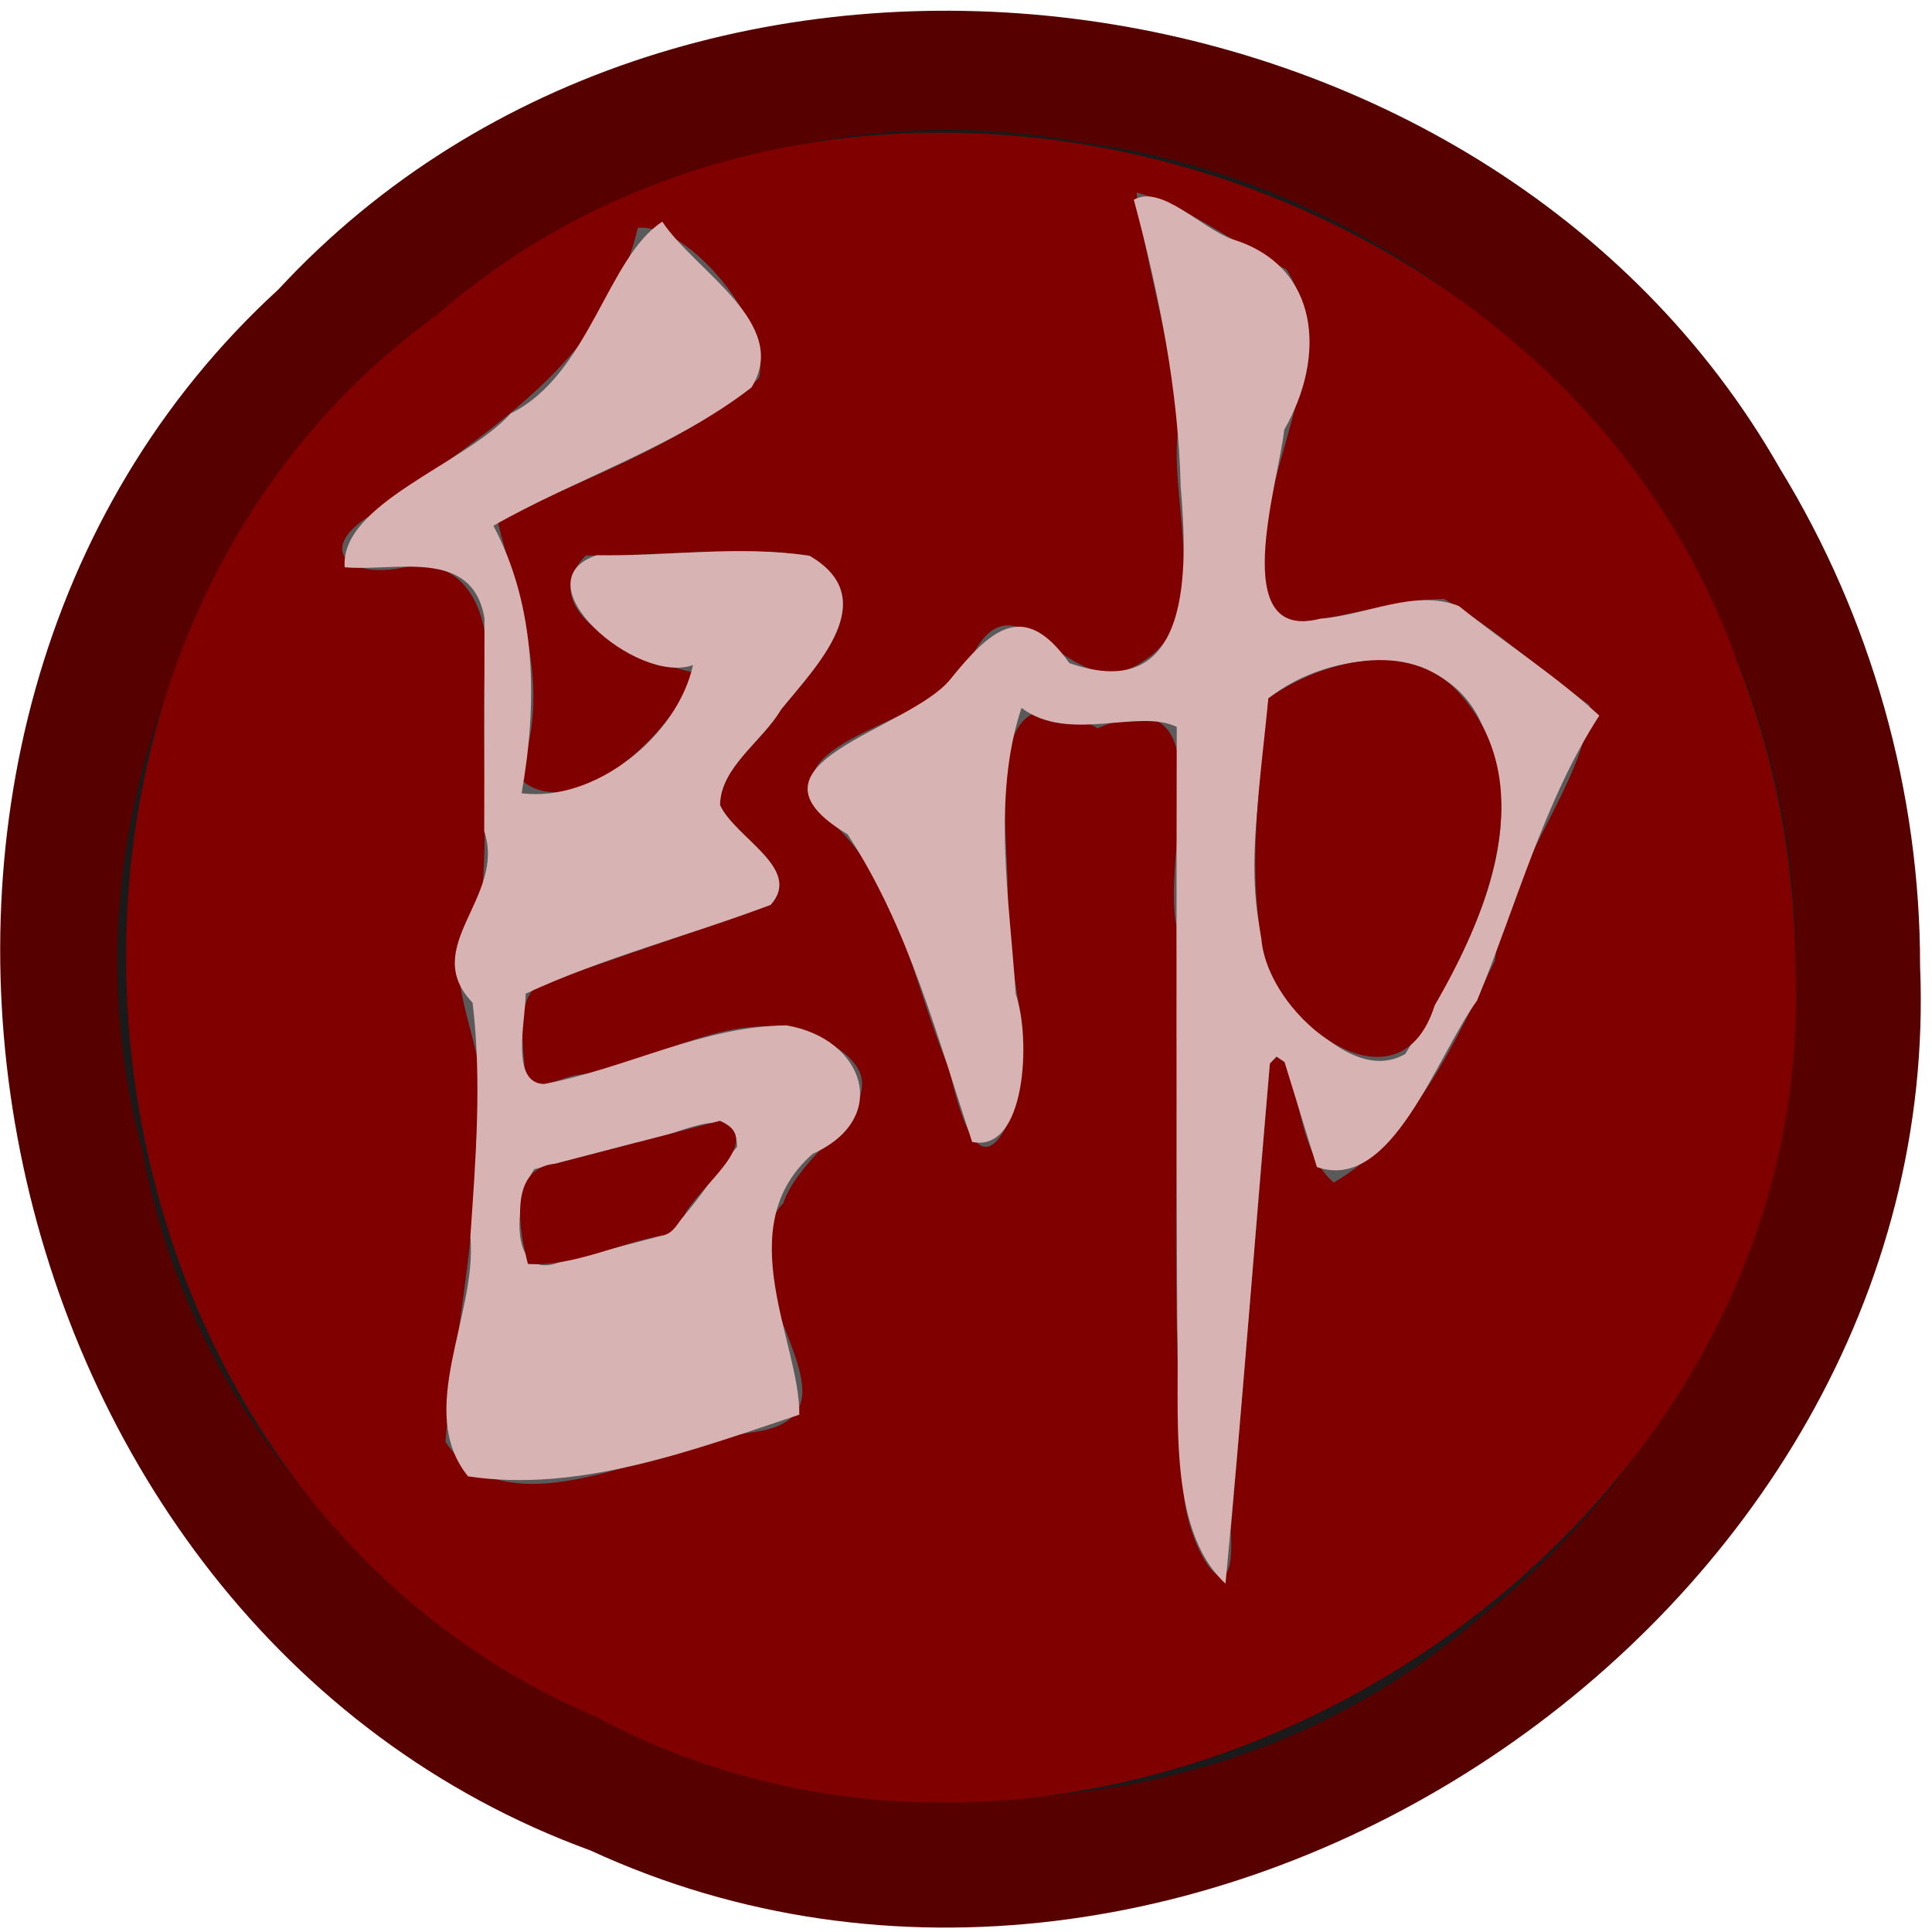 <?xml version="1.0" encoding="UTF-8" standalone="no"?>
<!-- Created with Inkscape (http://www.inkscape.org/) -->

<svg
   width="100"
   height="100"
   id="svg2"
   sodipodi:version="0.32"
   inkscape:version="1.3 (0e150ed6c4, 2023-07-21)"
   version="1.0"
   sodipodi:docname="wk.svg"
   inkscape:output_extension="org.inkscape.output.svg.inkscape"
   xmlns:inkscape="http://www.inkscape.org/namespaces/inkscape"
   xmlns:sodipodi="http://sodipodi.sourceforge.net/DTD/sodipodi-0.dtd"
   xmlns:xlink="http://www.w3.org/1999/xlink"
   xmlns="http://www.w3.org/2000/svg"
   xmlns:svg="http://www.w3.org/2000/svg"
   xmlns:rdf="http://www.w3.org/1999/02/22-rdf-syntax-ns#"
   xmlns:cc="http://creativecommons.org/ns#"
   xmlns:dc="http://purl.org/dc/elements/1.1/">
  <defs
     id="defs4">
    <linearGradient
       id="linearGradient3214">
      <stop
         style="stop-color:#c6c600;stop-opacity:1;"
         offset="0"
         id="stop3216" />
      <stop
         style="stop-color:#ffff00;stop-opacity:1;"
         offset="1"
         id="stop3218" />
    </linearGradient>
    <linearGradient
       id="linearGradient3202">
      <stop
         style="stop-color:#ff0000;stop-opacity:1;"
         offset="0"
         id="stop3204" />
      <stop
         style="stop-color:#bd0000;stop-opacity:1;"
         offset="1"
         id="stop3206" />
    </linearGradient>
    <linearGradient
       id="linearGradient3194">
      <stop
         style="stop-color:#dedede;stop-opacity:1;"
         offset="0"
         id="stop3196" />
      <stop
         style="stop-color:#989898;stop-opacity:1;"
         offset="1"
         id="stop3198" />
    </linearGradient>
    <inkscape:perspective
       sodipodi:type="inkscape:persp3d"
       inkscape:vp_x="0 : 556.18109 : 1"
       inkscape:vp_y="0 : 1000 : 0"
       inkscape:vp_z="744.09448 : 556.18109 : 1"
       inkscape:persp3d-origin="372.04724 : 380.78739 : 1"
       id="perspective10" />
    <linearGradient
       inkscape:collect="always"
       xlink:href="#linearGradient3202"
       id="linearGradient3208"
       x1="42.241"
       y1="32.741"
       x2="115.517"
       y2="62.052"
       gradientUnits="userSpaceOnUse"
       gradientTransform="translate(-32.759,-3.879)" />
  </defs>
  <sodipodi:namedview
     id="base"
     pagecolor="#ffffff"
     bordercolor="#666666"
     borderopacity="1.0"
     gridtolerance="10000"
     guidetolerance="10"
     objecttolerance="10"
     inkscape:pageopacity="0.0"
     inkscape:pageshadow="2"
     inkscape:zoom="2.7559968"
     inkscape:cx="50.25405"
     inkscape:cy="71.661912"
     inkscape:document-units="px"
     inkscape:current-layer="layer1"
     showgrid="false"
     inkscape:window-width="980"
     inkscape:window-height="995"
     inkscape:window-x="-8"
     inkscape:window-y="11"
     inkscape:showpageshadow="2"
     inkscape:pagecheckerboard="0"
     inkscape:deskcolor="#d1d1d1"
     inkscape:window-maximized="0" />
  <g
     inkscape:label="Layer 1"
     inkscape:groupmode="layer"
     id="layer1">
    <g
       stroke-width="2"
       fill="none"
       stroke-linecap="butt"
       id="g5"
       transform="matrix(1.612,0,0,1.604,-1.97,-2.292)">
      <path
         stroke="#1a1a1a"
         vector-effect="non-scaling-stroke"
         d="M 58.87,32.6 C 59.132,19.692 48.808,7.695 36.005,6.03 18.149,2.612 1.006,20.964 5.804,38.579 9.232,57.317 34.39,66.12 48.753,53.608 55.085,48.619 58.917,40.661 58.87,32.6 Z"
         id="path1"
         style="display:inline" />
      <path
         stroke="#5a5a5a"
         vector-effect="non-scaling-stroke"
         d="m 42.47,35.69 c 0.564,1.274 0.505,2.937 1.578,3.892 2.454,-1.298 3.689,-4.332 5,-6.711 0.478,-3.02 3.005,-6.175 3.223,-8.686 C 50.697,23.064 49.26,21.722 47.595,20.75 c -1.809,0.021 -3.575,0.786 -5.375,0.78 -1.681,-3.866 2.416,-8.122 0.31,-11.41 -1.616,-0.781 -3.114,-2.022 -4.815,-2.482 0.319,2.546 1.24,5.146 1.322,7.792 -0.243,2.304 1.128,5.894 -1.069,7.306 -2.449,1.776 -4.081,-3.312 -5.622,0.049 -0.97,2.095 -6.406,2.32 -4.795,4.858 2.522,1.948 2.942,5.473 4.146,8.259 0.302,1.343 0.981,4.063 2.045,1.406 0.843,-2.267 -0.304,-4.721 -0.164,-7.081 0.018,-2.39 -0.941,-7.588 2.888,-5.302 4.205,-1.818 2.009,3.99 2.535,6.382 0.093,6.092 -0.202,12.21 0.228,18.283 0.153,1.935 1.698,4.249 1.516,1.217 C 41.164,45.785 41.582,40.762 42,35.74 l 0.214,-0.222 z"
         id="path2"
         style="display:inline" />
      <path
         stroke="#5a5a5a"
         vector-effect="non-scaling-stroke"
         d="M 18.07,35.94 C 18.006,34.753 17.649,33.069 19.295,32.943 21.52,32.169 23.745,31.394 25.97,30.62 c 1.039,-1.168 -1.131,-2.143 -1.627,-3.217 0.025,-1.236 1.363,-2.061 1.976,-3.104 1.114,-1.374 3.279,-3.558 0.898,-4.939 -2.366,-0.342 -4.795,0.026 -7.188,-0.01 -1.877,1.953 2.145,3.547 3.486,3.771 -0.667,2.029 -4.053,5.082 -5.666,3.359 1.199,-2.751 -0.049,-5.778 -0.659,-8.27 2.852,-1.38 6.019,-2.453 8.404,-4.58 C 25.983,11.798 23.271,8.618 21.7,8.78 c -0.977,4.323 -4.974,6.636 -8.252,9.089 -2.22,1.158 -1.142,2.284 0.763,1.861 2.13,-0.424 2.865,1.825 2.566,3.572 -0.071,2.467 0.134,4.962 -0.118,7.411 -1.94,2.051 0.803,4.826 -0.147,7.5 0.003,3.276 -0.719,6.5 -0.991,9.735 2.015,3.008 6.813,0.134 9.762,-0.295 4.319,-0.507 -1.23,-4.905 1.092,-7.408 0.64,-1.992 4.554,-3.641 1.165,-5.325 -2.569,-1.203 -5.185,0.811 -7.755,1.19 C 19.282,36.132 18.109,36.92 18.07,35.94 Z"
         id="path3"
         style="display:inline" />
      <path
         stroke="#5a5a5a"
         vector-effect="non-scaling-stroke"
         d="M 46.35,35.43 C 48.226,32.339 50.572,28.405 48.796,24.772 47.572,22.055 43.938,22.379 41.953,23.96 c -0.195,3.214 -1.211,6.891 0.664,9.81 0.851,0.973 2.376,2.458 3.734,1.66 z"
         id="path4"
         style="display:inline" />
      <path
         stroke="#5a5a5a"
         vector-effect="non-scaling-stroke"
         d="m 22.57,41.27 c 0.922,-0.787 1.527,-1.914 2.32,-2.84 0.008,-1.643 -2.204,-0.186 -3.254,-0.132 C 20.551,38.582 19.465,38.866 18.38,39.15 17.823,39.899 17.469,42.559 18.978,42.211 20.175,41.898 21.373,41.584 22.57,41.27 Z"
         id="path5"
         style="display:inline" />
    </g>
    <path
       fill="#333333"
       d="M 99.383,50.009 C 100.792,83.959 61.535,110.067 30.561,95.779 -1.491,84.083 -10.702,37.992 14.413,14.978 35.707,-8.017 76.917,-2.488 92.137,24.268 c 4.723,7.706 7.259,16.715 7.246,25.741 z m -6.464,0 C 93.341,29.3 76.7,10.054 56.064,7.382 27.283,1.899 -0.35,31.341 7.384,59.601 12.91,89.663 53.461,103.786 76.613,83.712 86.819,75.708 92.996,62.941 92.92,50.009 Z"
       id="path6"
       style="display:inline;fill:#570000;fill-opacity:1;stroke-width:1.608" />
    <path
       fill="#000000"
       d="M 92.92,50.009 C 94.253,80.541 57.877,103.291 30.817,88.848 2.601,76.796 -2.209,34.305 22.605,16.306 44.043,-2.306 80.606,8.13 89.926,34.26 91.901,39.262 92.922,44.634 92.92,50.009 Z m -26.434,4.957 c 0.909,2.043 0.814,4.712 2.544,6.244 4.075,-2.34 6.309,-7.319 8.343,-11.483 0.54,-4.656 4.787,-9.377 4.911,-13.22 -2.537,-1.797 -4.853,-3.951 -7.537,-5.509 -2.916,0.033 -5.762,1.261 -8.664,1.251 -2.709,-6.203 3.894,-13.031 0.5,-18.305 -2.605,-1.253 -5.02,-3.244 -7.761,-3.983 0.513,4.084 1.998,8.256 2.132,12.5 -0.392,3.696 1.818,9.455 -1.723,11.721 -3.948,2.848 -6.579,-5.313 -9.061,0.078 -1.564,3.362 -10.325,3.722 -7.728,7.794 4.065,3.125 4.742,8.781 6.683,13.251 0.486,2.155 1.581,6.518 3.297,2.256 1.358,-3.637 -0.491,-7.574 -0.265,-11.36 0.029,-3.835 -1.517,-12.173 4.654,-8.506 6.778,-2.916 3.238,6.402 4.086,10.239 0.149,9.773 -0.326,19.589 0.367,29.332 0.246,3.105 2.737,6.816 2.443,1.952 0.674,-8.058 1.348,-16.115 2.021,-24.173 l 0.345,-0.356 z m -39.329,0.401 c -0.103,-1.904 -0.679,-4.606 1.974,-4.808 3.586,-1.242 7.173,-2.484 10.759,-3.727 1.675,-1.873 -1.823,-3.439 -2.622,-5.162 0.04,-1.984 2.197,-3.307 3.186,-4.98 1.796,-2.205 5.286,-5.708 1.448,-7.924 -3.814,-0.548 -7.728,0.041 -11.585,-0.016 -3.026,3.133 3.457,5.691 5.619,6.05 -1.075,3.255 -6.533,8.154 -9.133,5.389 1.932,-4.414 -0.079,-9.269 -1.062,-13.268 4.597,-2.214 9.702,-3.936 13.547,-7.348 0.625,-2.94 -3.747,-8.041 -6.279,-7.781 -1.575,6.936 -8.018,10.646 -13.3,14.582 -3.578,1.857 -1.841,3.664 1.23,2.986 3.433,-0.68 4.618,2.927 4.137,5.73 -0.114,3.958 0.215,7.961 -0.19,11.89 -3.128,3.29 1.294,7.743 -0.236,12.032 0.004,5.255 -1.158,10.428 -1.597,15.618 3.249,4.826 10.982,0.215 15.734,-0.473 6.962,-0.814 -1.983,-7.869 1.76,-11.885 1.031,-3.195 7.34,-5.841 1.878,-8.542 -4.141,-1.93 -8.358,1.302 -12.5,1.909 -0.813,0.036 -2.703,1.299 -2.766,-0.272 z"
       id="path7"
       style="display:inline;fill:#800000;stroke-width:1.608" />
    <path
       fill="#b3b3b3"
       d="M 65.728,55.046 C 64.947,64.018 64.287,73.005 63.431,81.968 60.323,79.102 61.086,72.91 60.935,68.577 60.879,58.259 60.892,47.941 60.908,37.623 58.916,36.654 55.302,38.485 52.872,36.639 51.335,41.268 52.255,46.569 52.574,51.451 c 0.804,2.288 0.531,8.241 -2.256,7.655 -1.801,-5.414 -3.289,-11.114 -6.45,-15.924 -6.149,-3.671 3.184,-5.365 5.327,-8.031 2.084,-2.573 3.805,-4.149 6.154,-0.83 6.432,2.254 6.113,-5.033 5.763,-9.127 -0.118,-5.04 -1.125,-10.005 -2.426,-14.856 1.433,-0.804 3.463,1.467 5.117,2.051 4.523,1.394 4.854,6.064 2.667,9.853 -0.29,2.755 -2.992,11.062 1.885,9.778 2.377,-0.177 4.869,-1.553 7.157,-0.652 2.391,1.921 5.024,3.604 7.267,5.672 -2.849,4.396 -4.29,9.818 -6.327,14.749 -2.137,2.944 -4.418,9.966 -8.29,8.617 -0.559,-1.813 -1.118,-3.626 -1.676,-5.439 l -0.413,-0.276 z m 7.012,-0.497 c 3.023,-4.958 6.805,-11.27 3.943,-17.099 -1.972,-4.358 -7.831,-3.839 -11.031,-1.302 -0.315,5.156 -1.952,11.055 1.07,15.738 1.371,1.561 3.83,3.943 6.019,2.663 z"
       id="path8"
       style="display:inline;fill:#d8b3b3;fill-opacity:1;stroke-width:1.608" />
    <path
       fill="#b3b3b3"
       d="m 28.171,56.105 c 4.227,-0.8 8.216,-2.996 12.538,-3.032 4.031,0.68 5.444,4.804 1.354,6.652 -4.343,3.8 -0.64,9.802 -0.691,13.498 -5.456,1.816 -11.375,4.063 -17.147,3.192 -2.754,-3.406 0.487,-8.327 0.121,-12.403 0.276,-4.021 0.602,-8.108 0.114,-12.114 -2.783,-2.892 1.752,-5.452 0.604,-8.87 0.004,-3.673 0.008,-7.346 0.013,-11.019 -0.614,-3.7 -4.633,-2.408 -7.237,-2.647 -0.249,-3.289 6.207,-5.332 8.603,-7.967 4.076,-2.021 4.991,-8.093 7.838,-9.921 1.689,2.562 6.676,5.268 4.614,8.583 -4.005,3.105 -9.054,4.707 -13.358,7.155 2.269,4.253 2.276,9.277 1.46,13.848 3.811,0.483 8.075,-2.978 8.872,-6.636 -2.934,1.048 -9.049,-4.311 -4.99,-5.685 3.669,0.067 7.397,-0.531 11.022,0.03 3.855,2.236 0.312,5.746 -1.484,7.969 -0.975,1.658 -3.124,2.965 -3.149,4.934 0.798,1.723 4.299,3.288 2.622,5.162 -4.2,1.588 -8.634,2.721 -12.685,4.6 0.032,1.256 -0.847,4.653 0.967,4.673 z m 6.238,7.813 c 1.486,-1.262 2.462,-3.071 3.74,-4.556 0.013,-2.637 -3.552,-0.299 -5.245,-0.212 -1.749,0.456 -3.499,0.912 -5.248,1.367 -0.964,1.275 -1.457,5.8 1.236,4.84 1.839,-0.48 3.678,-0.96 5.518,-1.439 z"
       id="path9"
       style="display:inline;fill:#d8b3b3;fill-opacity:1;stroke-width:1.608" />
    <path
       fill="#000000"
       d="m 75.512,35.859 c 4.268,4.677 1.479,11.465 -1.251,16.175 -1.872,5.921 -8.621,0.747 -8.975,-3.448 -0.716,-4.112 -0.034,-8.346 0.366,-12.439 2.714,-1.932 7.285,-3.143 9.861,-0.289 z"
       id="path10"
       style="display:inline;fill:#800000;stroke-width:1.608" />
    <path
       fill="#000000"
       d="m 34.409,63.918 c -2.364,0.411 -4.703,1.654 -7.084,1.504 -0.426,-1.648 -1.073,-4.958 1.42,-5.189 2.839,-0.74 5.678,-1.479 8.517,-2.219 2.422,1.033 -1.116,3.382 -1.853,4.907 -0.315,0.352 -0.504,0.84 -1,0.997 z"
       id="path11"
       style="display:inline;fill:#800000;stroke-width:1.608" />
  </g>
</svg>
